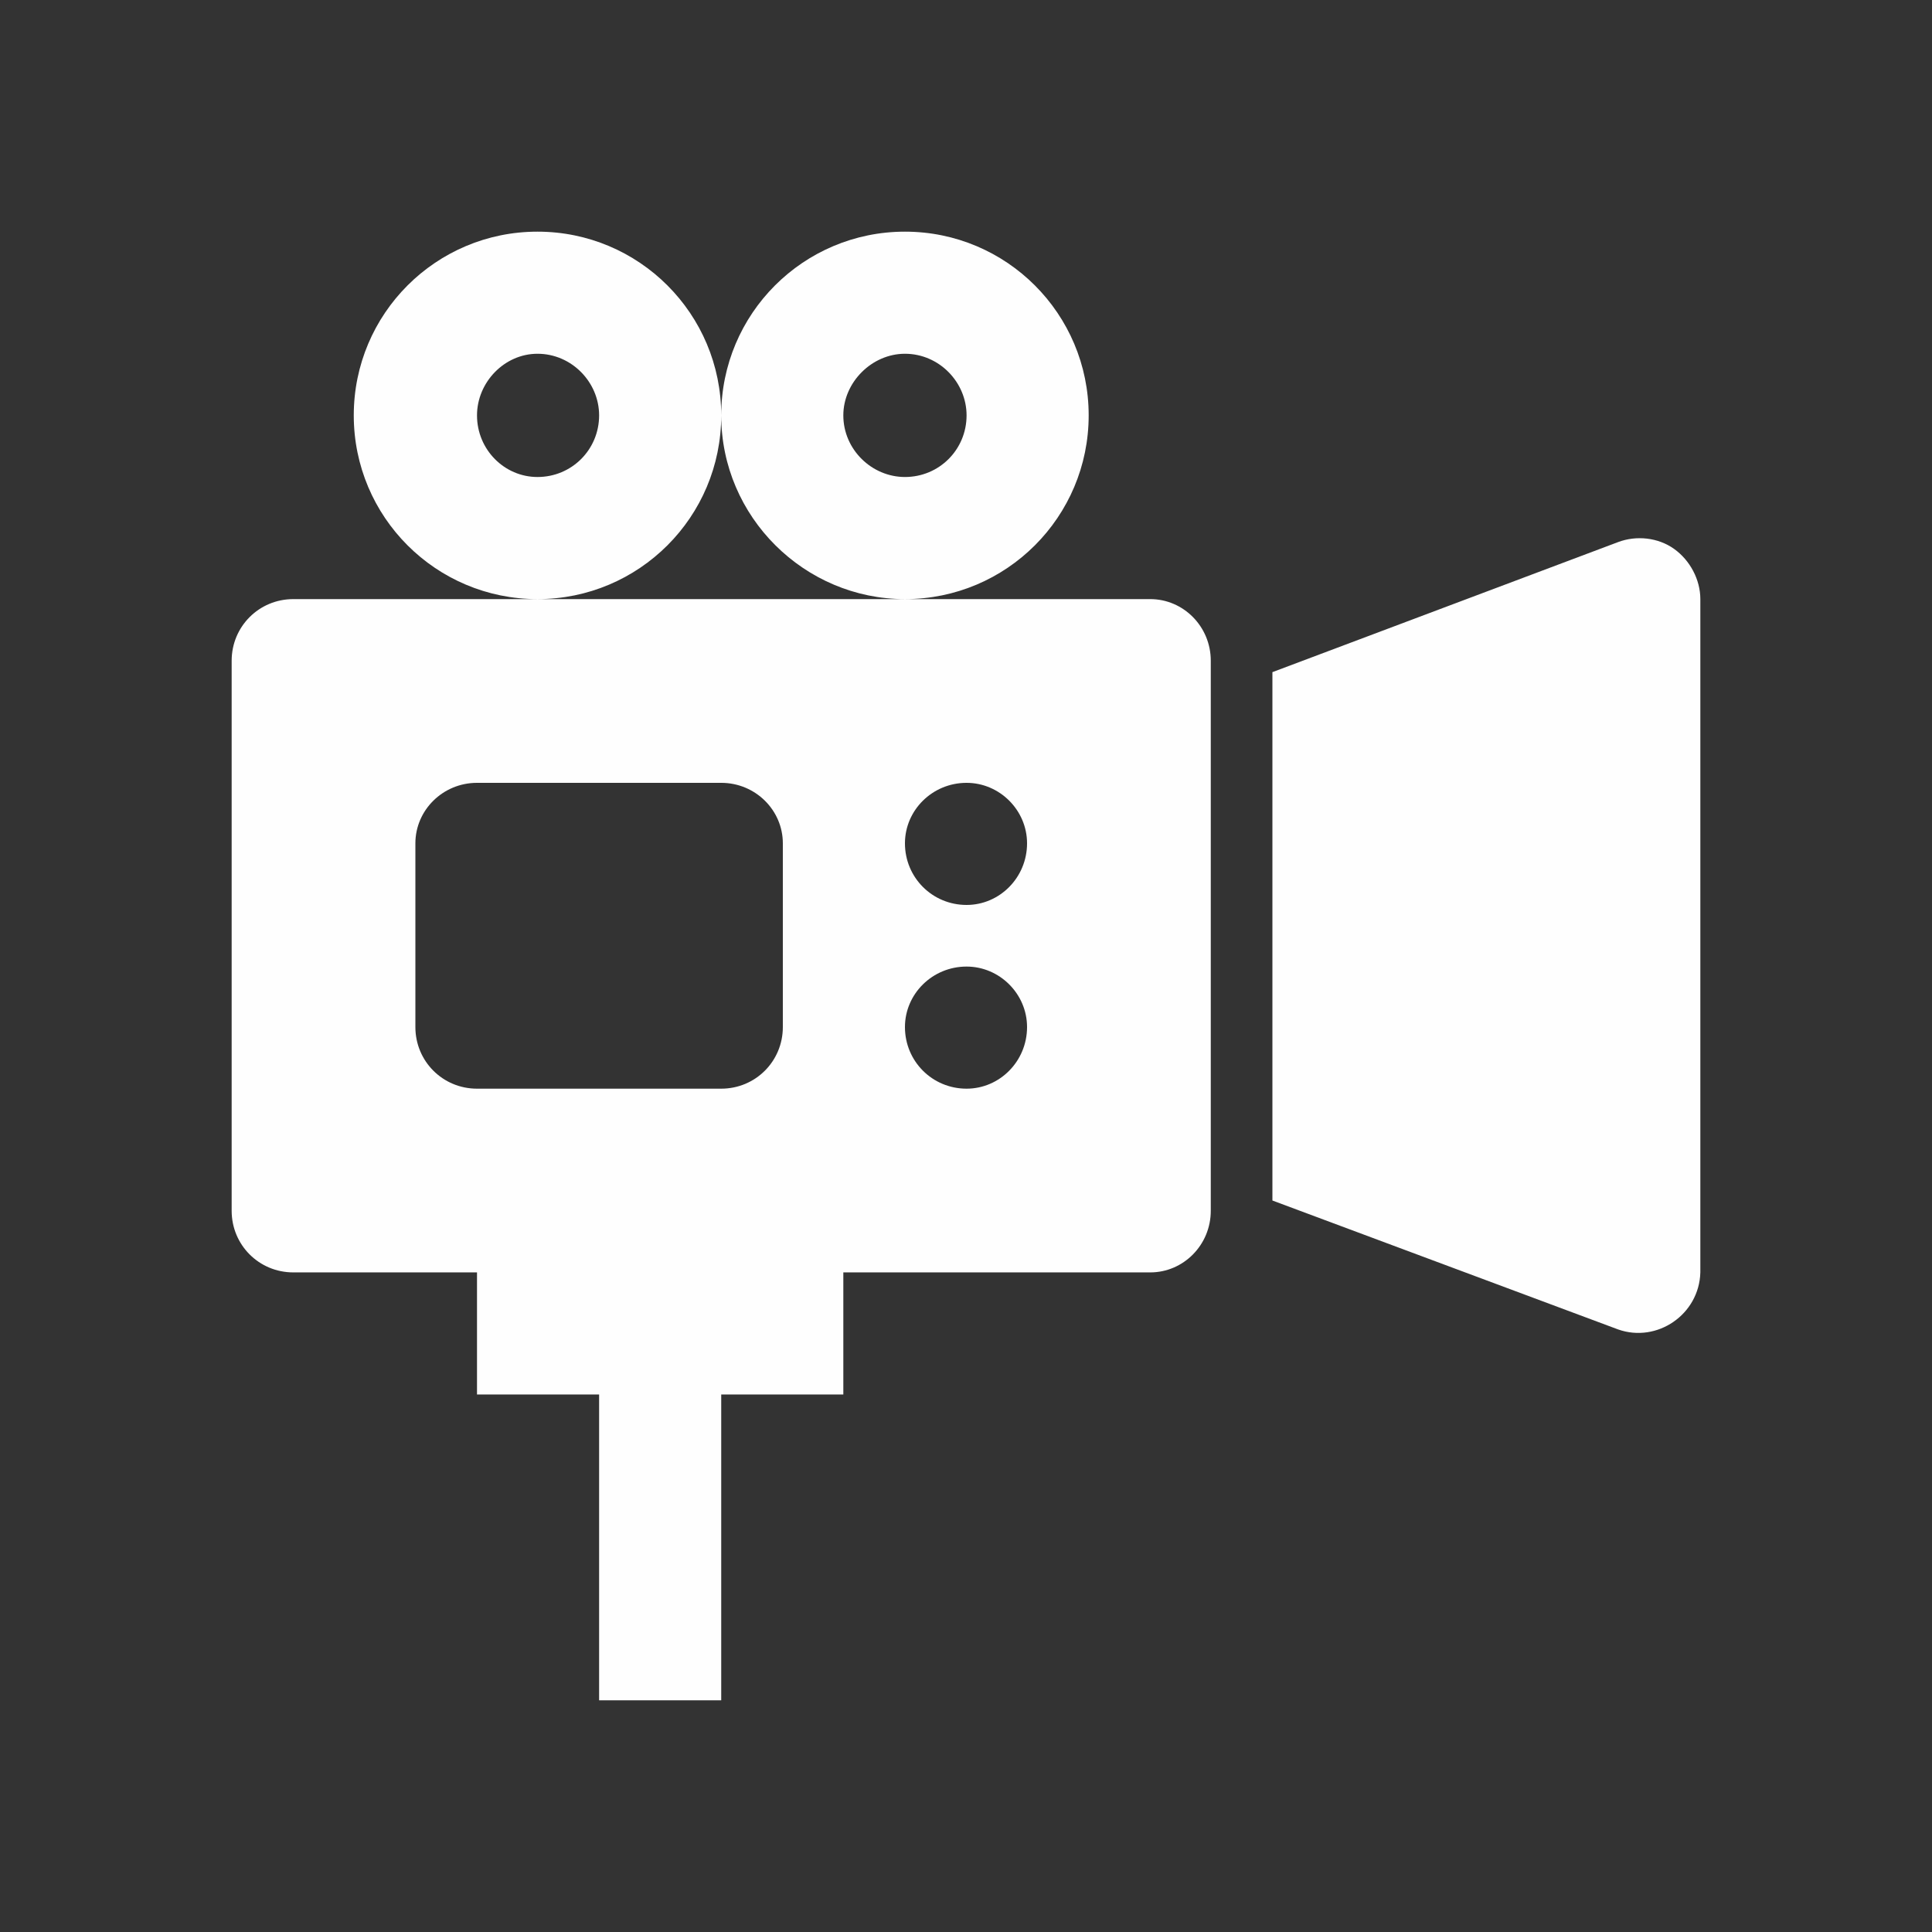 <?xml version="1.0" encoding="UTF-8"?>
<!DOCTYPE svg PUBLIC "-//W3C//DTD SVG 1.1//EN" "http://www.w3.org/Graphics/SVG/1.1/DTD/svg11.dtd">
<!-- Creator: CorelDRAW X7 -->
<svg xmlns="http://www.w3.org/2000/svg" xml:space="preserve" width="16.933mm" height="16.933mm" version="1.1" style="shape-rendering:geometricPrecision; text-rendering:geometricPrecision; image-rendering:optimizeQuality; fill-rule:evenodd; clip-rule:evenodd"
viewBox="0 0 1693 1693"
 xmlns:xlink="http://www.w3.org/1999/xlink">
 <rect x="0" y="0" width="1693" height="1693" fill="#333333" stroke="none"/>
 <defs>
  <style type="text/css">
   <![CDATA[
    .fil0 {fill:#FEFEFE}
   ]]>
  </style>
 </defs>
 <g id="Layer_x0020_1">
  <path class="fil0" d="M1008 525l-751 0c-30,0 -54,24 -54,54l0 482c0,30 24,54 54,54l161 0 0 107 107 0 0 268 107 0 0 -268 107 0 0 -107 269 0c29,0 53,-24 53,-54l0 -482c0,-30 -24,-54 -53,-54zm-644 375l0 -161c0,-29 24,-53 54,-53l214 0c30,0 54,24 54,53l0 161c0,30 -24,54 -54,54l-214 0c-30,0 -54,-24 -54,-54zm483 54c-30,0 -54,-24 -54,-54 0,-29 24,-53 54,-53 29,0 53,24 53,53 0,30 -24,54 -53,54zm0 -161c-30,0 -54,-24 -54,-54 0,-29 24,-53 54,-53 29,0 53,24 53,53 0,30 -24,54 -53,54zm-215 -429c0,-89 -72,-161 -161,-161 -89,0 -161,72 -161,161 0,89 72,161 161,161 89,0 161,-72 161,-161zm-161 54c-29,0 -53,-24 -53,-54 0,-29 24,-54 53,-54 30,0 54,25 54,54 0,30 -24,54 -54,54zm322 107c89,0 161,-72 161,-161 0,-89 -72,-161 -161,-161 -89,0 -161,72 -161,161 0,89 73,161 161,161zm0 -215c30,0 54,25 54,54 0,30 -24,54 -54,54 -29,0 -54,-24 -54,-54 0,-29 25,-54 54,-54zm674 171c-14,-10 -33,-12 -49,-6l-303 114 0 463 303 113c34,12 71,-13 72,-50l0 -590c0,-17 -9,-34 -23,-44l0 0z"/>
 </g>
</svg>
